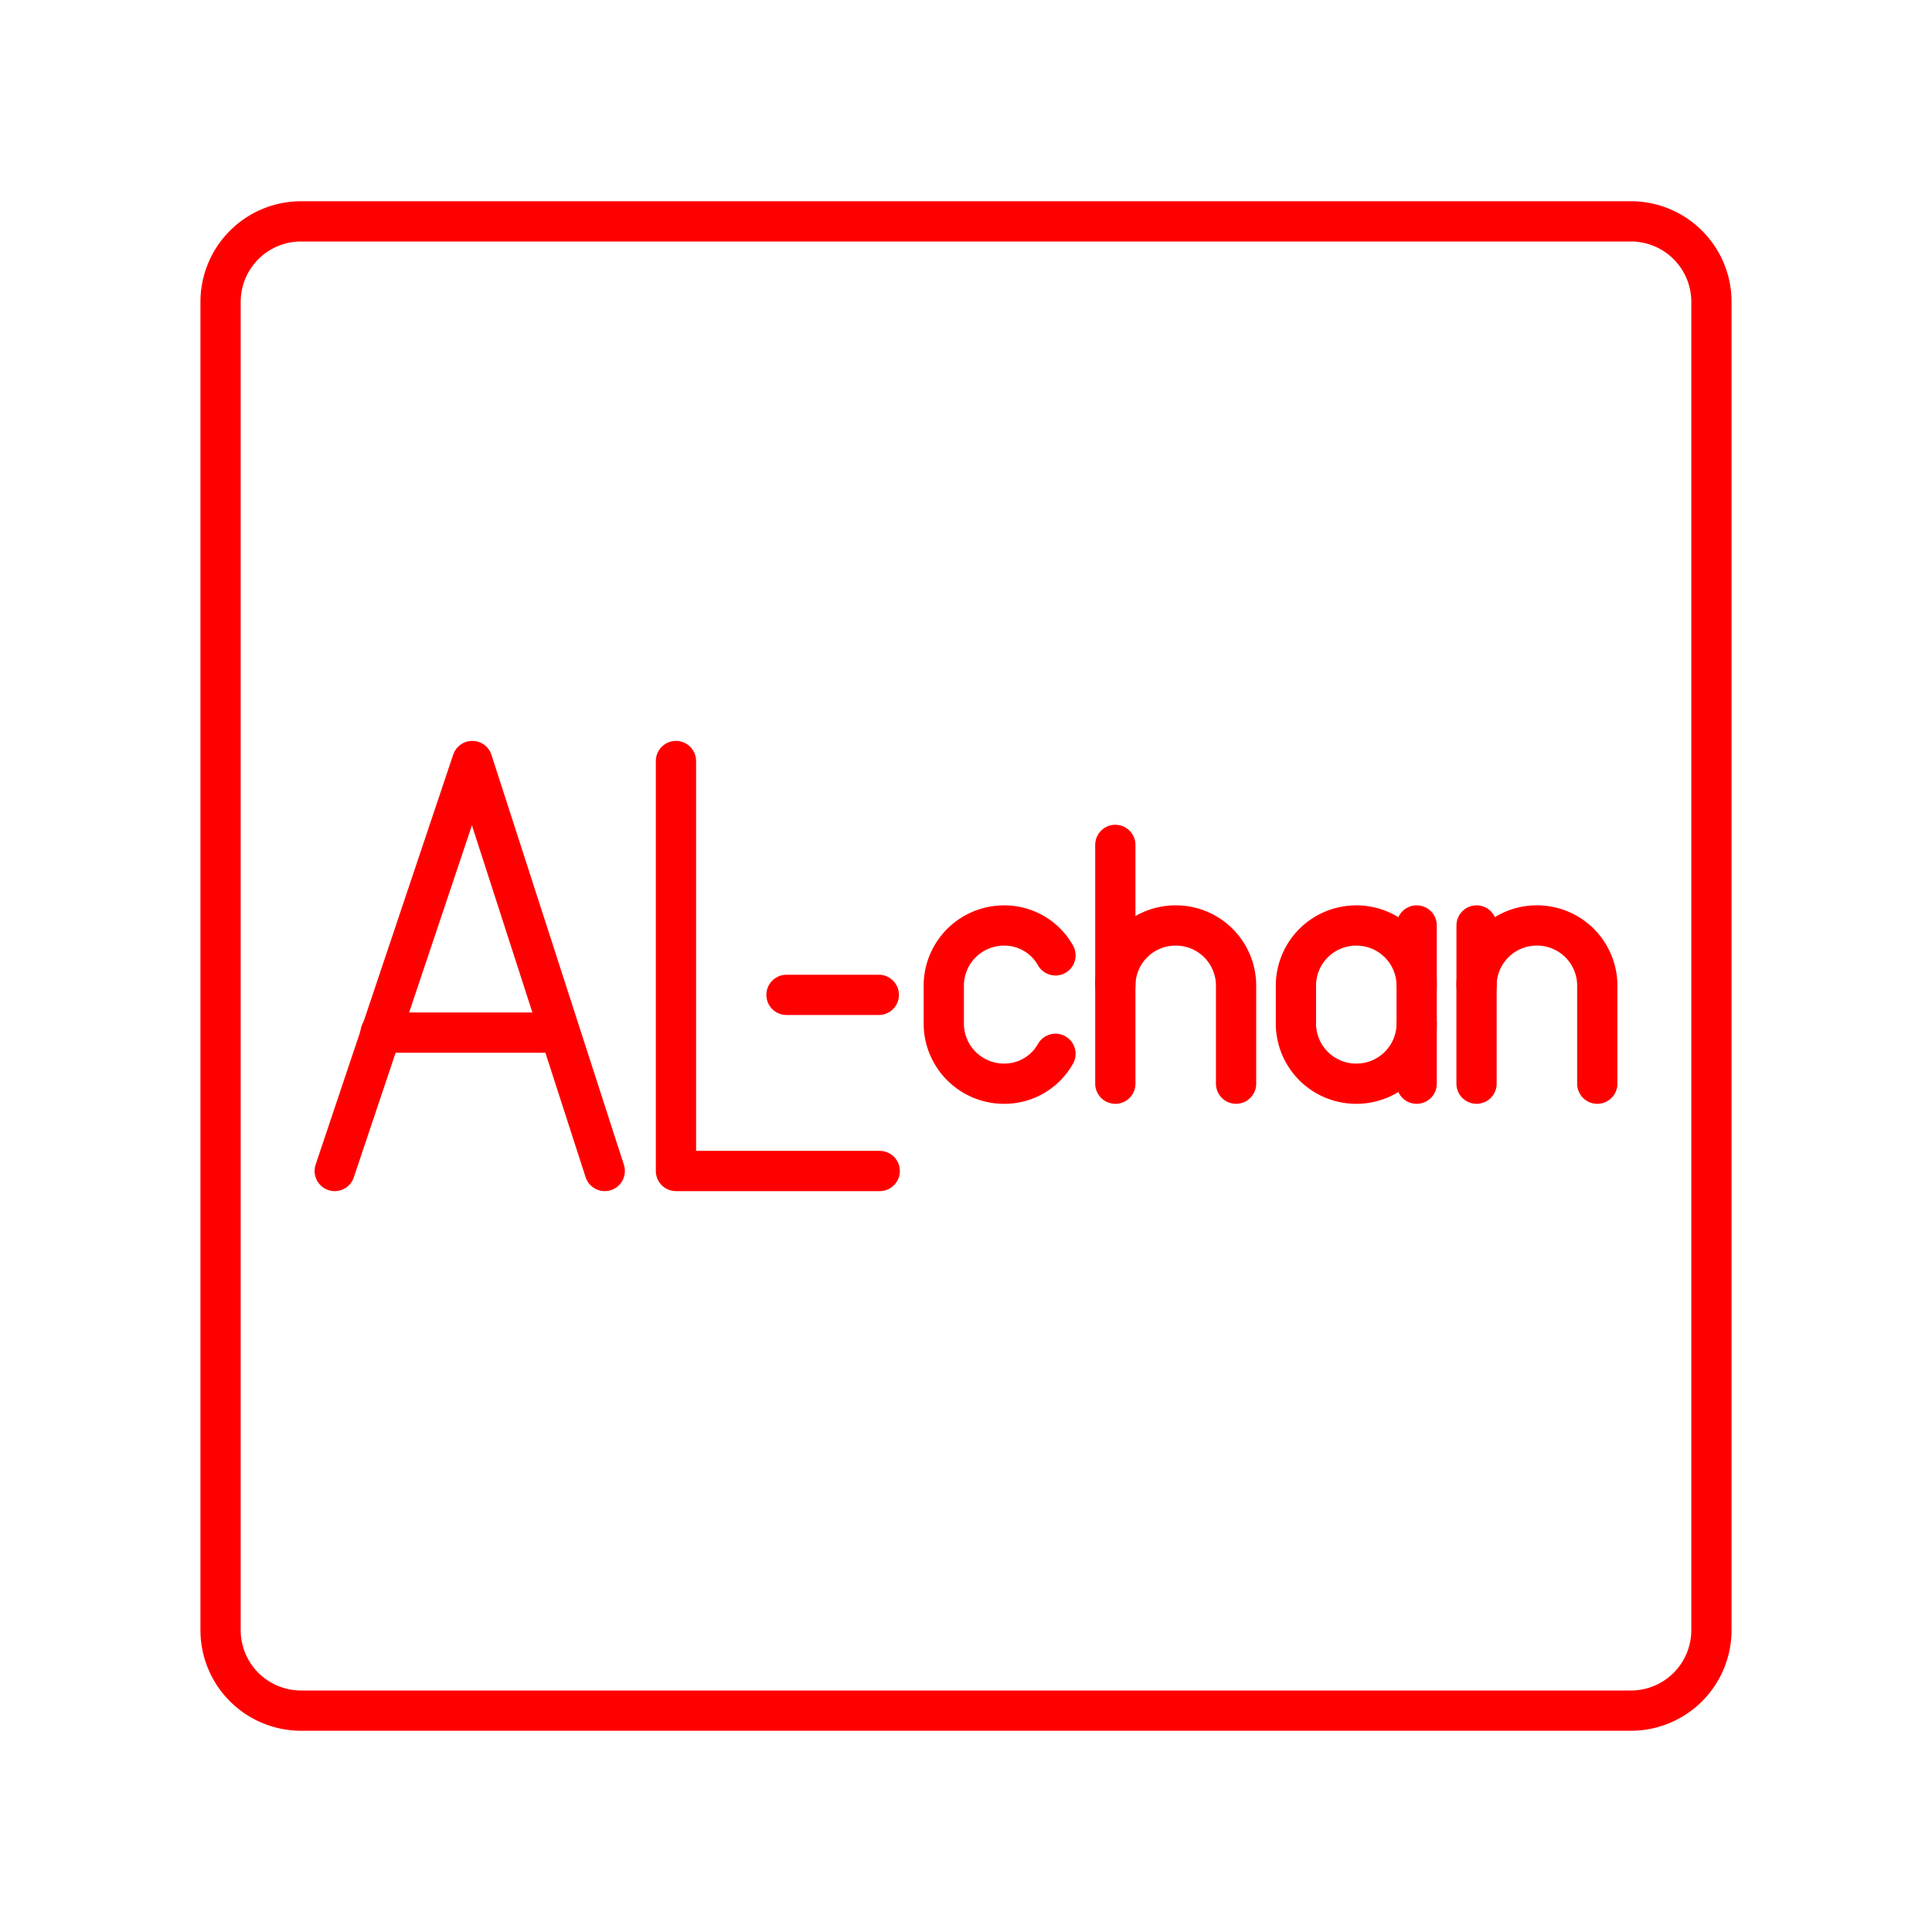 <svg xmlns="http://www.w3.org/2000/svg" viewBox="0 0 48 48"><defs><style>.a{fill:none;stroke:#FF0000;stroke-linecap:round;stroke-linejoin:round;}</style></defs><polyline class="a" points="16.794 18.907 16.794 29.093 21.857 29.093"/><line class="a" x1="21.834" y1="24.717" x2="19.54" y2="24.717"/><polyline class="a" points="15.025 29.093 11.734 18.907 8.316 29.093"/><line class="a" x1="9.455" y1="25.655" x2="13.886" y2="25.655"/><line class="a" x1="27.71" y1="20.991" x2="27.71" y2="26.924"/><path class="a" d="M27.71,24.476a1.496,1.496,0,0,1,1.5-1.483h0a1.496,1.496,0,0,1,1.5,1.483v2.447"/><path class="a" d="M26.223,26.182a1.454,1.454,0,0,1-1.275.742h0a1.496,1.496,0,0,1-1.5-1.483v-.964a1.496,1.496,0,0,1,1.5-1.483h0a1.454,1.454,0,0,1,1.275.742"/><path class="a" d="M35.197,25.441a1.496,1.496,0,0,1-1.5,1.483h0a1.496,1.496,0,0,1-1.5-1.483v-.964a1.496,1.496,0,0,1,1.5-1.483h0a1.496,1.496,0,0,1,1.5,1.483"/><line class="a" x1="35.197" y1="26.924" x2="35.197" y2="22.993"/><path class="a" d="M39.684,26.924V24.476a1.496,1.496,0,0,0-1.5-1.483h0a1.496,1.496,0,0,0-1.5,1.483v2.447"/><line class="a" x1="36.685" y1="24.476" x2="36.685" y2="22.993"/><path class="a" d="M7.48,5.5a2,2,0,0,0-2,2v33a2,2,0,0,0,2,2H40.52a2,2,0,0,0,2-2V7.5a2,2,0,0,0-2-2Z"/></svg>